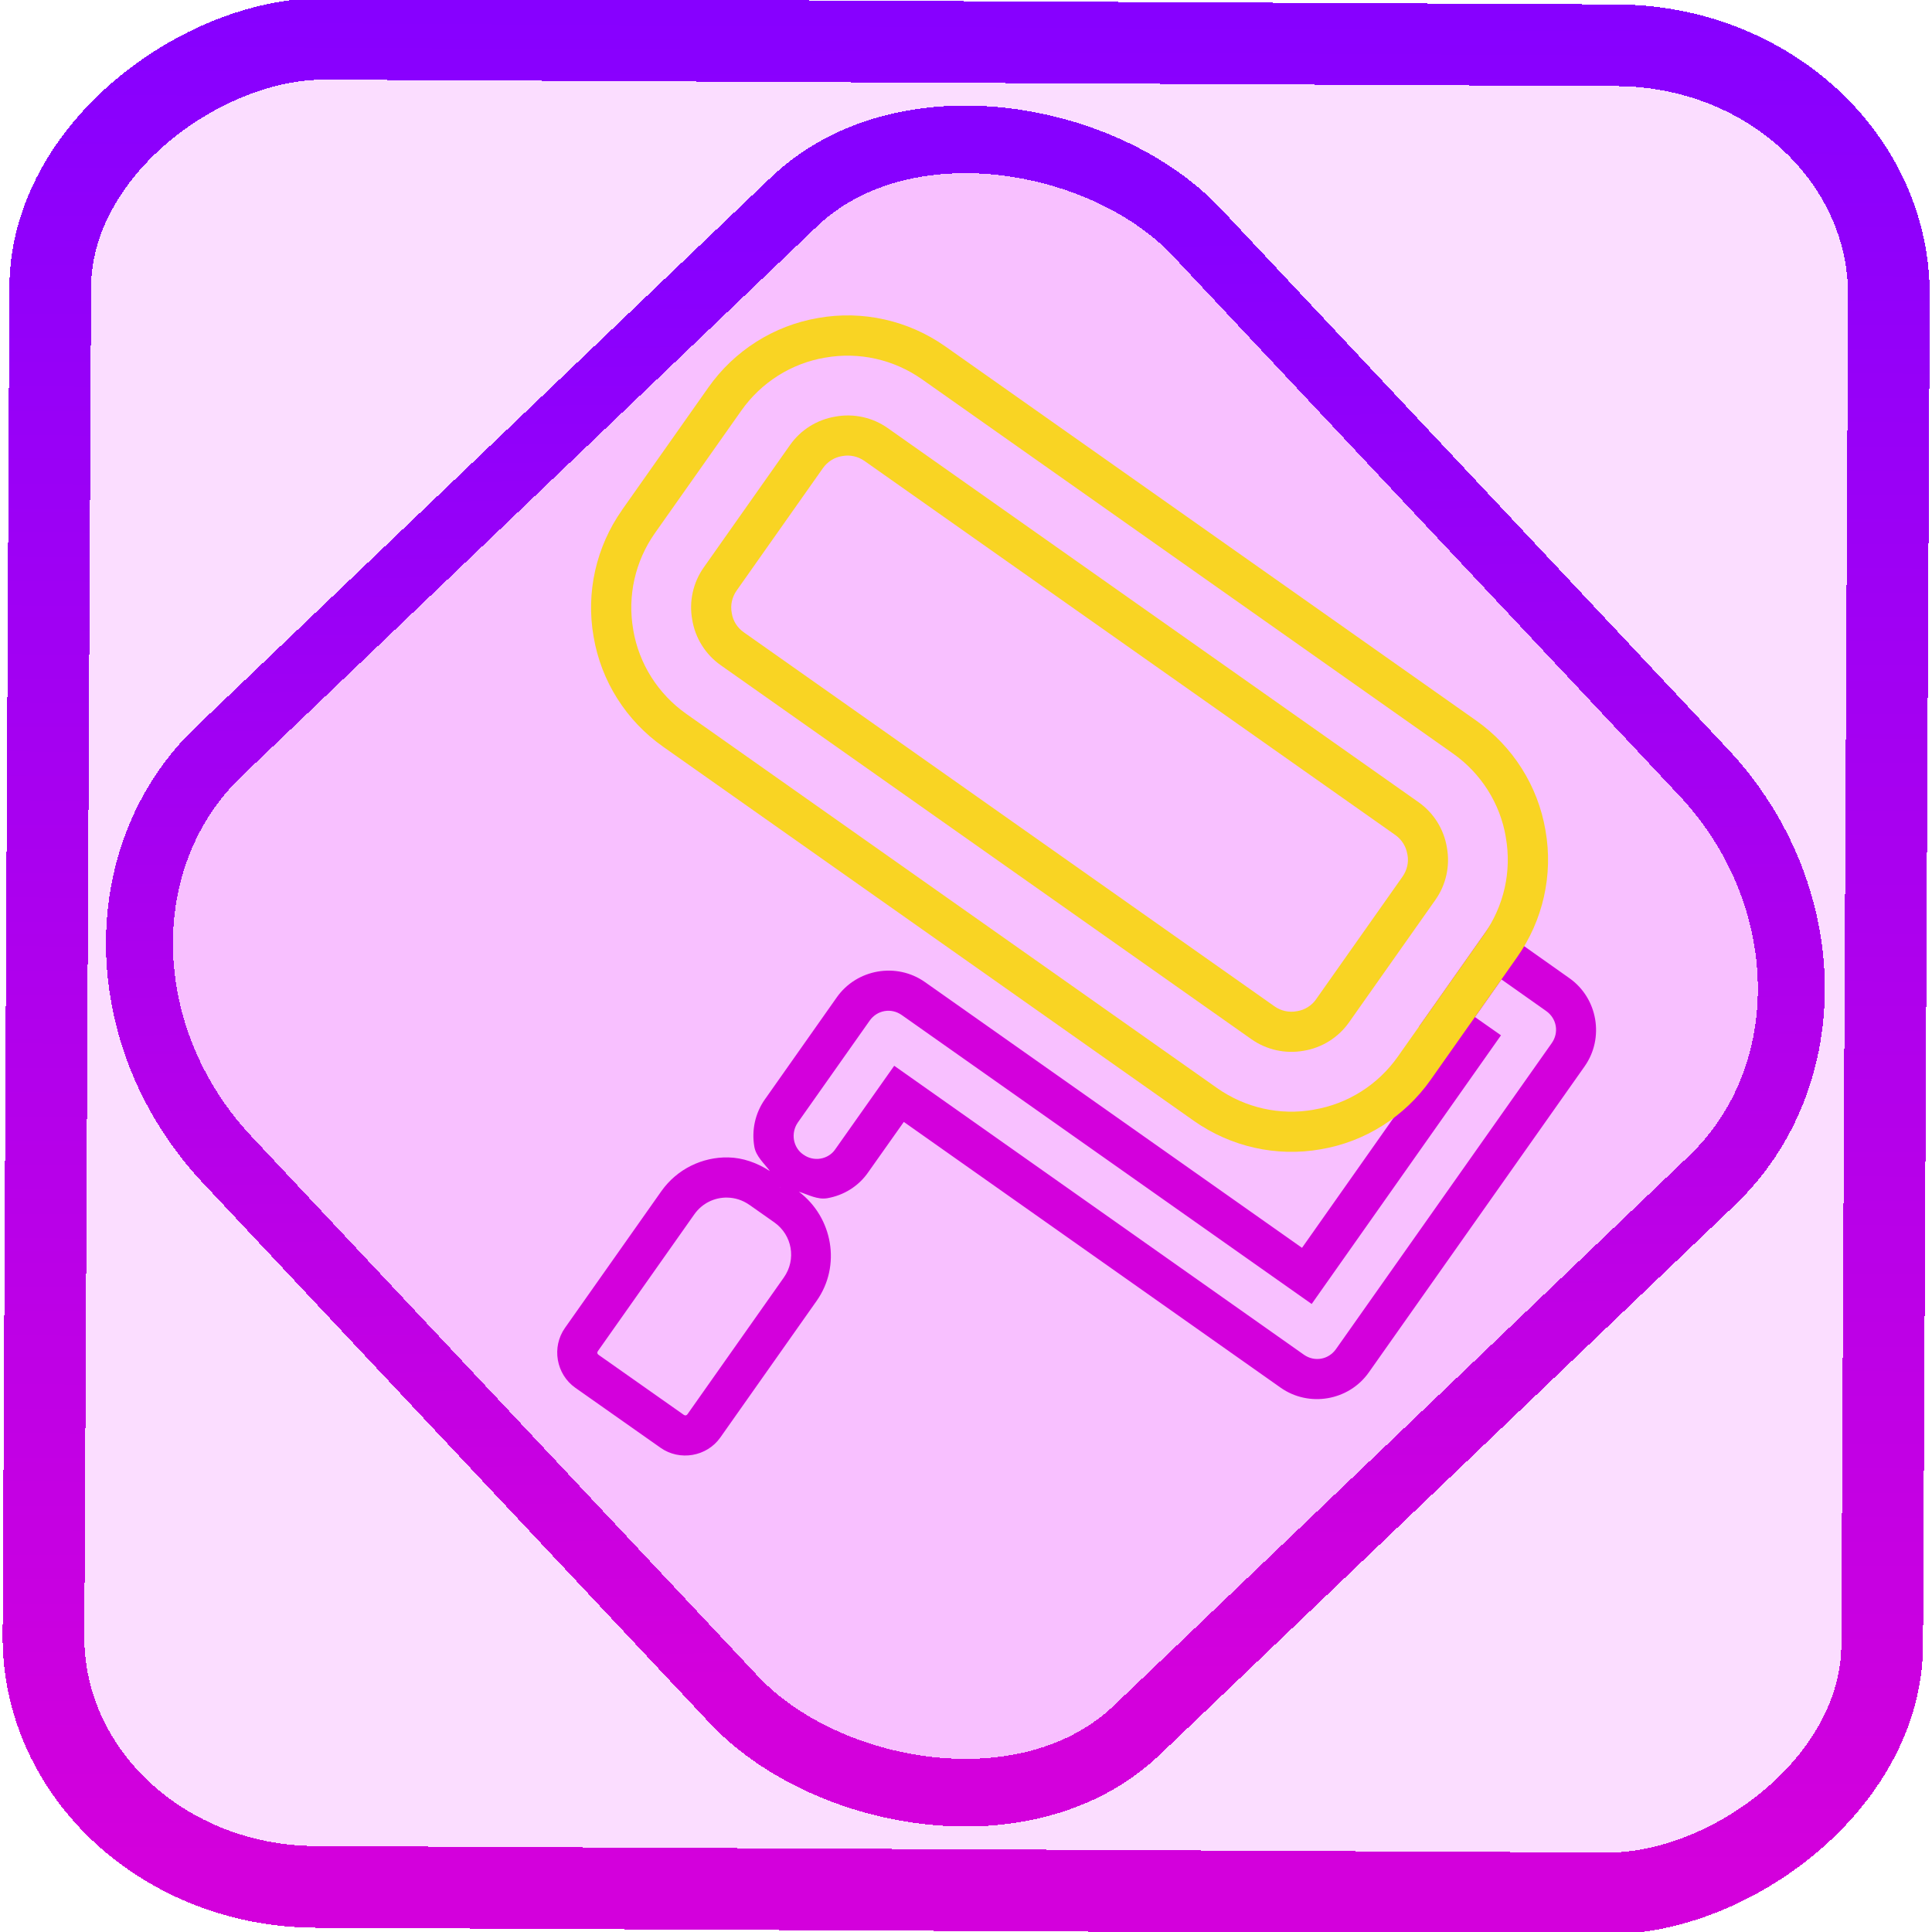 <?xml version="1.0" encoding="UTF-8" standalone="no"?>
<!-- Generator: Gravit.io -->

<svg
   style="isolation:isolate"
   viewBox="0 0 48 48"
   width="48pt"
   height="48pt"
   version="1.1"
   id="svg18"
   sodipodi:docname="preferences-desktop-color.svg"
   inkscape:version="1.1.2 (0a00cf5339, 2022-02-04)"
   xmlns:inkscape="http://www.inkscape.org/namespaces/inkscape"
   xmlns:sodipodi="http://sodipodi.sourceforge.net/DTD/sodipodi-0.dtd"
   xmlns:xlink="http://www.w3.org/1999/xlink"
   xmlns="http://www.w3.org/2000/svg"
   xmlns:svg="http://www.w3.org/2000/svg">
  <defs
     id="defs22">
    <linearGradient
       inkscape:collect="always"
       xlink:href="#_lgradient_2"
       id="linearGradient872"
       x1="-12.026"
       y1="6.117"
       x2="-0.085"
       y2="6.117"
       gradientUnits="userSpaceOnUse"
       gradientTransform="matrix(3.845,0,0,3.827,0.054,0.06)" />
    <linearGradient
       inkscape:collect="always"
       xlink:href="#_lgradient_2"
       id="linearGradient15-3"
       x1="-9.685"
       y1="45.161"
       x2="11.988"
       y2="21.735"
       gradientUnits="userSpaceOnUse"
       gradientTransform="matrix(1.115,0,0,1.115,0.074,-3.327)" />
    <linearGradient
       inkscape:collect="always"
       xlink:href="#_lgradient_2"
       id="linearGradient1138"
       x1="19.122"
       y1="39.534"
       x2="52.21"
       y2="39.534"
       gradientUnits="userSpaceOnUse" />
    <linearGradient
       inkscape:collect="always"
       xlink:href="#_lgradient_3"
       id="linearGradient1168"
       x1="15.184"
       y1="18.227"
       x2="37.961"
       y2="18.227"
       gradientUnits="userSpaceOnUse" />
  </defs>
  <sodipodi:namedview
     id="namedview20"
     pagecolor="#ffffff"
     bordercolor="#666666"
     borderopacity="1.0"
     inkscape:pageshadow="2"
     inkscape:pageopacity="0.0"
     inkscape:pagecheckerboard="0"
     inkscape:document-units="pt"
     showgrid="false"
     inkscape:zoom="6.1934978"
     inkscape:cx="30.192955"
     inkscape:cy="37.05499"
     inkscape:window-width="1085"
     inkscape:window-height="545"
     inkscape:window-x="332"
     inkscape:window-y="107"
     inkscape:window-maximized="0"
     inkscape:current-layer="svg18" />
  <linearGradient
     id="_lgradient_2"
     x1="-3.8208334e-05"
     y1="0.5"
     x2="1"
     y2="0.5"
     gradientTransform="matrix(24.816,0,0,12.94,14.342,22.724)"
     gradientUnits="userSpaceOnUse">
    <stop
       offset="0%"
       stop-opacity="1"
       style="stop-color:rgb(211,0,220)"
       id="stop2" />
    <stop
       offset="100%"
       stop-opacity="1"
       style="stop-color:rgb(135,0,255)"
       id="stop4" />
  </linearGradient>
  <rect
     x="-46.839"
     y="1.284"
     width="45.915"
     height="45.681"
     rx="6.199"
     shape-rendering="crispEdges"
     id="rect5-6-7-3"
     ry="6.788"
     transform="matrix(0.005,-1,1,0.005,0,0)"
     style="isolation:isolate;fill:#e300ff;fill-opacity:0.135;stroke:url(#linearGradient872);stroke-width:2.03;stroke-miterlimit:4;stroke-dasharray:none;stroke-opacity:1" />
  <rect
     x="-15.597"
     y="17.262"
     width="33.332"
     height="33.348"
     rx="6.791"
     shape-rendering="crispEdges"
     id="rect5-6-6-6-6-3"
     style="isolation:isolate;fill:#e300ff;fill-opacity:0.135;stroke:url(#linearGradient15-3);stroke-width:1.672;stroke-miterlimit:4;stroke-dasharray:none;stroke-opacity:1"
     ry="7.475"
     transform="matrix(0.723,-0.691,0.684,0.729,0,0)" />
  <path
     style="color:#000000;fill:url(#linearGradient1138);-inkscape-stroke:none"
     d="m 49.418,30.586 -0.385,0.545 -2.031,2.883 0.861,0.605 -4.732,6.717 -12.49,-8.803 c -0.94,-0.663 -2.26,-0.435 -2.922,0.506 l -2.385,3.385 -0.002,0.002 c -0.317,0.455 -0.438,1.014 -0.344,1.559 0.056,0.322 0.321,0.546 0.516,0.809 -0.425,-0.277 -0.902,-0.444 -1.381,-0.453 -0.848,-0.017 -1.692,0.378 -2.215,1.119 l -3.193,4.529 c -0.448,0.636 -0.293,1.534 0.342,1.982 l 2.824,1.988 c 0.635,0.448 1.534,0.295 1.982,-0.342 l 3.191,-4.527 c 0.818,-1.162 0.534,-2.76 -0.59,-3.613 0.315,0.098 0.615,0.272 0.943,0.215 0.542,-0.094 1.039,-0.398 1.359,-0.867 l 1.174,-1.66 12.482,8.803 c 0.94,0.662 2.26,0.434 2.922,-0.506 l 7.148,-10.137 c 0.662,-0.94 0.436,-2.259 -0.504,-2.922 z m 0.32,1.859 1.482,1.047 c 0.349,0.246 0.431,0.712 0.184,1.062 l -7.148,10.137 c -0.247,0.35 -0.712,0.432 -1.062,0.186 l -13.572,-9.572 -1.951,2.764 -0.004,0.006 c -0.108,0.159 -0.283,0.27 -0.484,0.305 -0.198,0.034 -0.402,-0.013 -0.561,-0.127 l -0.008,-0.004 -0.008,-0.006 c -0.159,-0.108 -0.27,-0.283 -0.305,-0.484 -0.034,-0.197 0.013,-0.407 0.123,-0.566 l 0.002,-0.002 c 3.63e-4,-5.23e-4 -3.64e-4,-0.001 0,-0.002 l 2.383,-3.379 c 0.246,-0.35 0.713,-0.432 1.062,-0.186 l 13.58,9.572 6.271,-8.9 -0.861,-0.604 z m -23.898,6.889 c 0.003,0.002 0.008,-4.49e-4 0.012,0.002 0.003,0.002 0.001,0.006 0.004,0.008 z m -1.744,0.338 c 0.252,0.005 0.502,0.082 0.727,0.24 h 0.002 l 0.824,0.58 c 0.597,0.42 0.737,1.231 0.316,1.828 l -3.191,4.527 c -0.032,0.045 -0.077,0.054 -0.123,0.021 l -2.824,-1.988 c -0.045,-0.032 -0.054,-0.077 -0.021,-0.123 l 3.193,-4.529 c 0.263,-0.374 0.676,-0.565 1.098,-0.557 z"
     id="path7"
     transform="scale(0.75)" />
  <linearGradient
     id="_lgradient_3"
     x1="0.082"
     y1="0.433"
     x2="0.966"
     y2="0.67"
     gradientTransform="matrix(24.534,17.292,-16.875,23.943,22.744,-2.39)"
     gradientUnits="userSpaceOnUse">
    <stop
       offset="0%"
       stop-opacity="1"
       style="stop-color:rgb(249,212,35)"
       id="stop9" />
    <stop
       offset="51.562%"
       stop-opacity="1"
       style="stop-color:rgb(255,78,80)"
       id="stop11" />
    <stop
       offset="99.13%"
       stop-opacity="1"
       style="stop-color:rgb(138,35,135)"
       id="stop13" />
  </linearGradient>
  <path
     style="color:#000000;fill:url(#linearGradient1168);fill-rule:evenodd;-inkscape-stroke:none"
     d="M 20.328,7.9 C 19.225,8.088 18.243,8.712 17.6,9.625 l -2.145,3.043 v 0.002 c -0.643,0.913 -0.902,2.047 -0.707,3.15 0.187,1.106 0.812,2.088 1.727,2.732 l 13.186,9.295 c 0.913,0.643 2.047,0.902 3.15,0.707 1.107,-0.186 2.09,-0.812 2.734,-1.727 l 2.145,-3.043 c 0.645,-0.914 0.903,-2.05 0.707,-3.154 -0.187,-1.105 -0.811,-2.087 -1.725,-2.73 L 23.484,8.605 C 22.57,7.961 21.433,7.704 20.328,7.9 Z M 20.5,8.885 h 0.002 0.002 c 0.839,-0.149 1.706,0.047 2.404,0.539 l 13.188,9.295 c 0.699,0.492 1.175,1.241 1.316,2.082 v 0.002 0.004 c 0.149,0.84 -0.047,1.704 -0.539,2.402 l -2.145,3.043 c -0.492,0.699 -1.243,1.175 -2.084,1.316 l -0.002,0.002 h -0.002 C 31.801,27.72 30.935,27.524 30.236,27.031 L 17.051,17.736 c -0.698,-0.492 -1.176,-1.243 -1.318,-2.084 v -0.002 -0.002 c -0.149,-0.839 0.047,-1.706 0.539,-2.404 l 2.146,-3.043 C 18.91,9.503 19.66,9.026 20.5,8.885 Z m 0.256,1.465 c -0.457,0.075 -0.863,0.33 -1.127,0.705 l -2.146,3.045 c -0.263,0.374 -0.368,0.841 -0.285,1.297 0.075,0.458 0.332,0.865 0.707,1.129 l 13.186,9.293 c 0.375,0.264 0.843,0.369 1.299,0.287 0.458,-0.075 0.863,-0.332 1.127,-0.707 l 2.146,-3.043 c 0.264,-0.375 0.368,-0.843 0.285,-1.299 -0.075,-0.458 -0.33,-0.863 -0.705,-1.127 l -13.188,-9.295 c -0.374,-0.264 -0.842,-0.368 -1.299,-0.285 z m 0.176,0.98 c 0.188,-0.035 0.386,0.01 0.547,0.123 l 13.188,9.293 c 0.161,0.114 0.267,0.286 0.297,0.475 l 0.002,0.006 0.002,0.008 c 0.035,0.189 -0.01,0.384 -0.123,0.545 l -2.145,3.043 v 0.002 c -0.113,0.16 -0.283,0.267 -0.473,0.297 l -0.008,0.002 h -0.006 c -0.188,0.035 -0.386,-0.008 -0.547,-0.121 l -13.188,-9.295 c -0.161,-0.113 -0.267,-0.283 -0.297,-0.473 l -0.002,-0.008 v -0.006 c -0.035,-0.187 0.008,-0.385 0.121,-0.547 l 2.145,-3.043 c 0.114,-0.161 0.285,-0.269 0.475,-0.299 h 0.006 z"
     id="path16" />
</svg>
